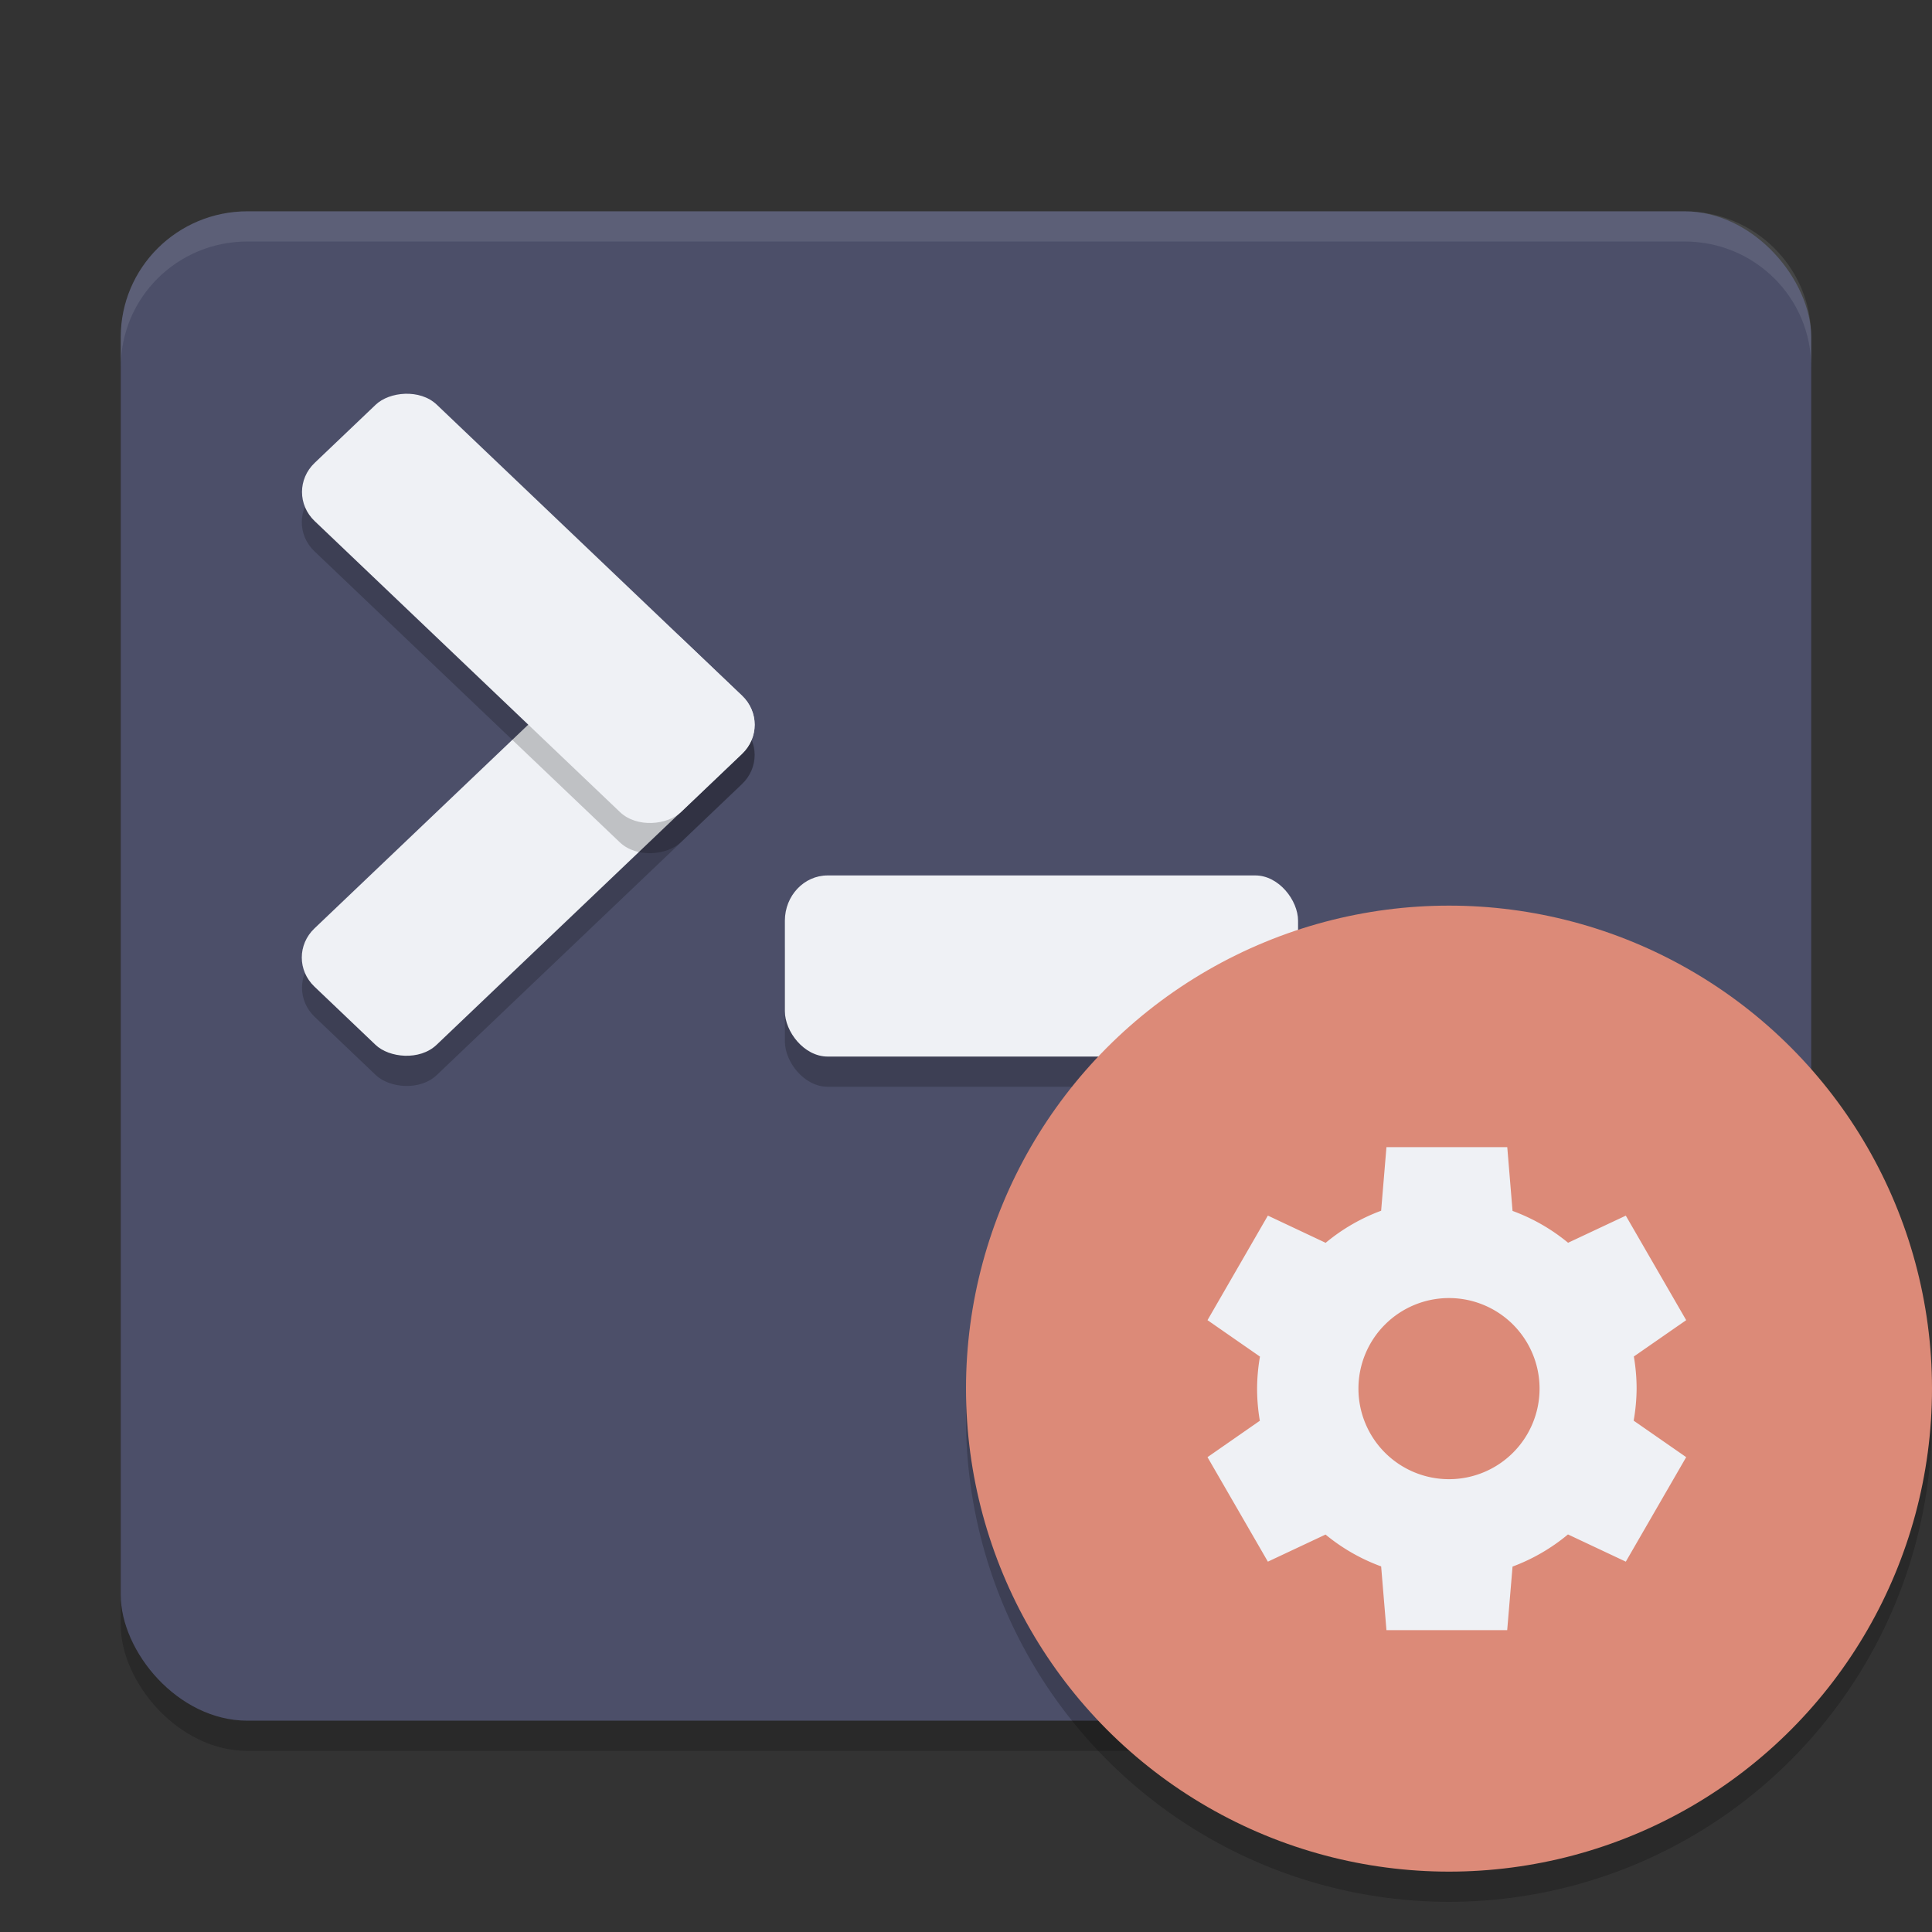 <svg xmlns="http://www.w3.org/2000/svg" width="64" height="64" version="1">
 <rect width="100%" height="100%" fill="#333333" stroke="none"/>
 <rect style="opacity:0.2" width="56" height="50" x="4" y="8" rx="4.2" ry="4.167"/>
 <rect style="fill:#4c4f69" width="56" height="50" x="4" y="7" rx="4.2" ry="4.167"/>
 <rect style="opacity:0.2" width="17" height="6" x="26" y="30" rx="1.417" ry="1.5"/>
 <rect style="fill:#eff1f5" width="17" height="6" x="26" y="29" rx="1.417" ry="1.5"/>
 <rect style="opacity:0.2" width="16.763" height="5.588" x="-17.21" y="30.21" rx="1.397" ry="1.397" transform="matrix(0.724,-0.69,0.724,0.69,0,0)"/>
 <rect style="fill:#eff1f5" width="16.763" height="5.588" x="-16.49" y="29.48" rx="1.397" ry="1.397" transform="matrix(0.724,-0.69,0.724,0.69,0,0)"/>
 <rect style="opacity:0.2" width="16.763" height="5.588" x="19.03" y="-6.04" rx="1.397" ry="1.397" transform="matrix(0.724,0.69,0.724,-0.69,0,0)"/>
 <rect style="fill:#eff1f5" width="16.763" height="5.588" x="18.31" y="-5.31" rx="1.397" ry="1.397" transform="matrix(0.724,0.69,0.724,-0.69,0,0)"/>
 <path style="opacity:0.1;fill:#eff1f5" d="M 8.199,7 C 5.872,7 4,8.86 4,11.168 v 1 C 4,9.86 5.872,8 8.199,8 H 55.801 C 58.128,8 60,9.86 60,12.168 v -1 C 60,8.86 58.128,7 55.801,7 Z"/>
 <circle style="opacity:0.2" cx="48" cy="47" r="16"/>
 <circle style="fill:#dc8a78" cx="48" cy="46" r="16"/>
 <path style="fill:#eff1f5" d="m 45.928,38 -0.176,2.107 A 6.286,6.286 0 0 0 43.914,41.17 L 42,40.268 l -2,3.464 1.738,1.207 A 6.286,6.286 0 0 0 41.643,46 6.286,6.286 0 0 0 41.734,47.064 L 40,48.27 l 2,3.462 1.91,-0.898 a 6.286,6.286 0 0 0 1.842,1.055 L 45.928,54 h 4 l 0.177,-2.105 a 6.286,6.286 0 0 0 1.836,-1.065 l 1.916,0.902 2,-3.462 -1.74,-1.209 A 6.286,6.286 0 0 0 54.215,46 6.286,6.286 0 0 0 54.123,44.936 l 1.734,-1.204 -2,-3.462 -1.912,0.898 a 6.286,6.286 0 0 0 -1.84,-1.055 L 49.93,38 h -4 z M 48,43 a 3,3 0 0 1 3,3 3,3 0 0 1 -3,3 3,3 0 0 1 -3,-3 3,3 0 0 1 3,-3 z"/>
</svg>
